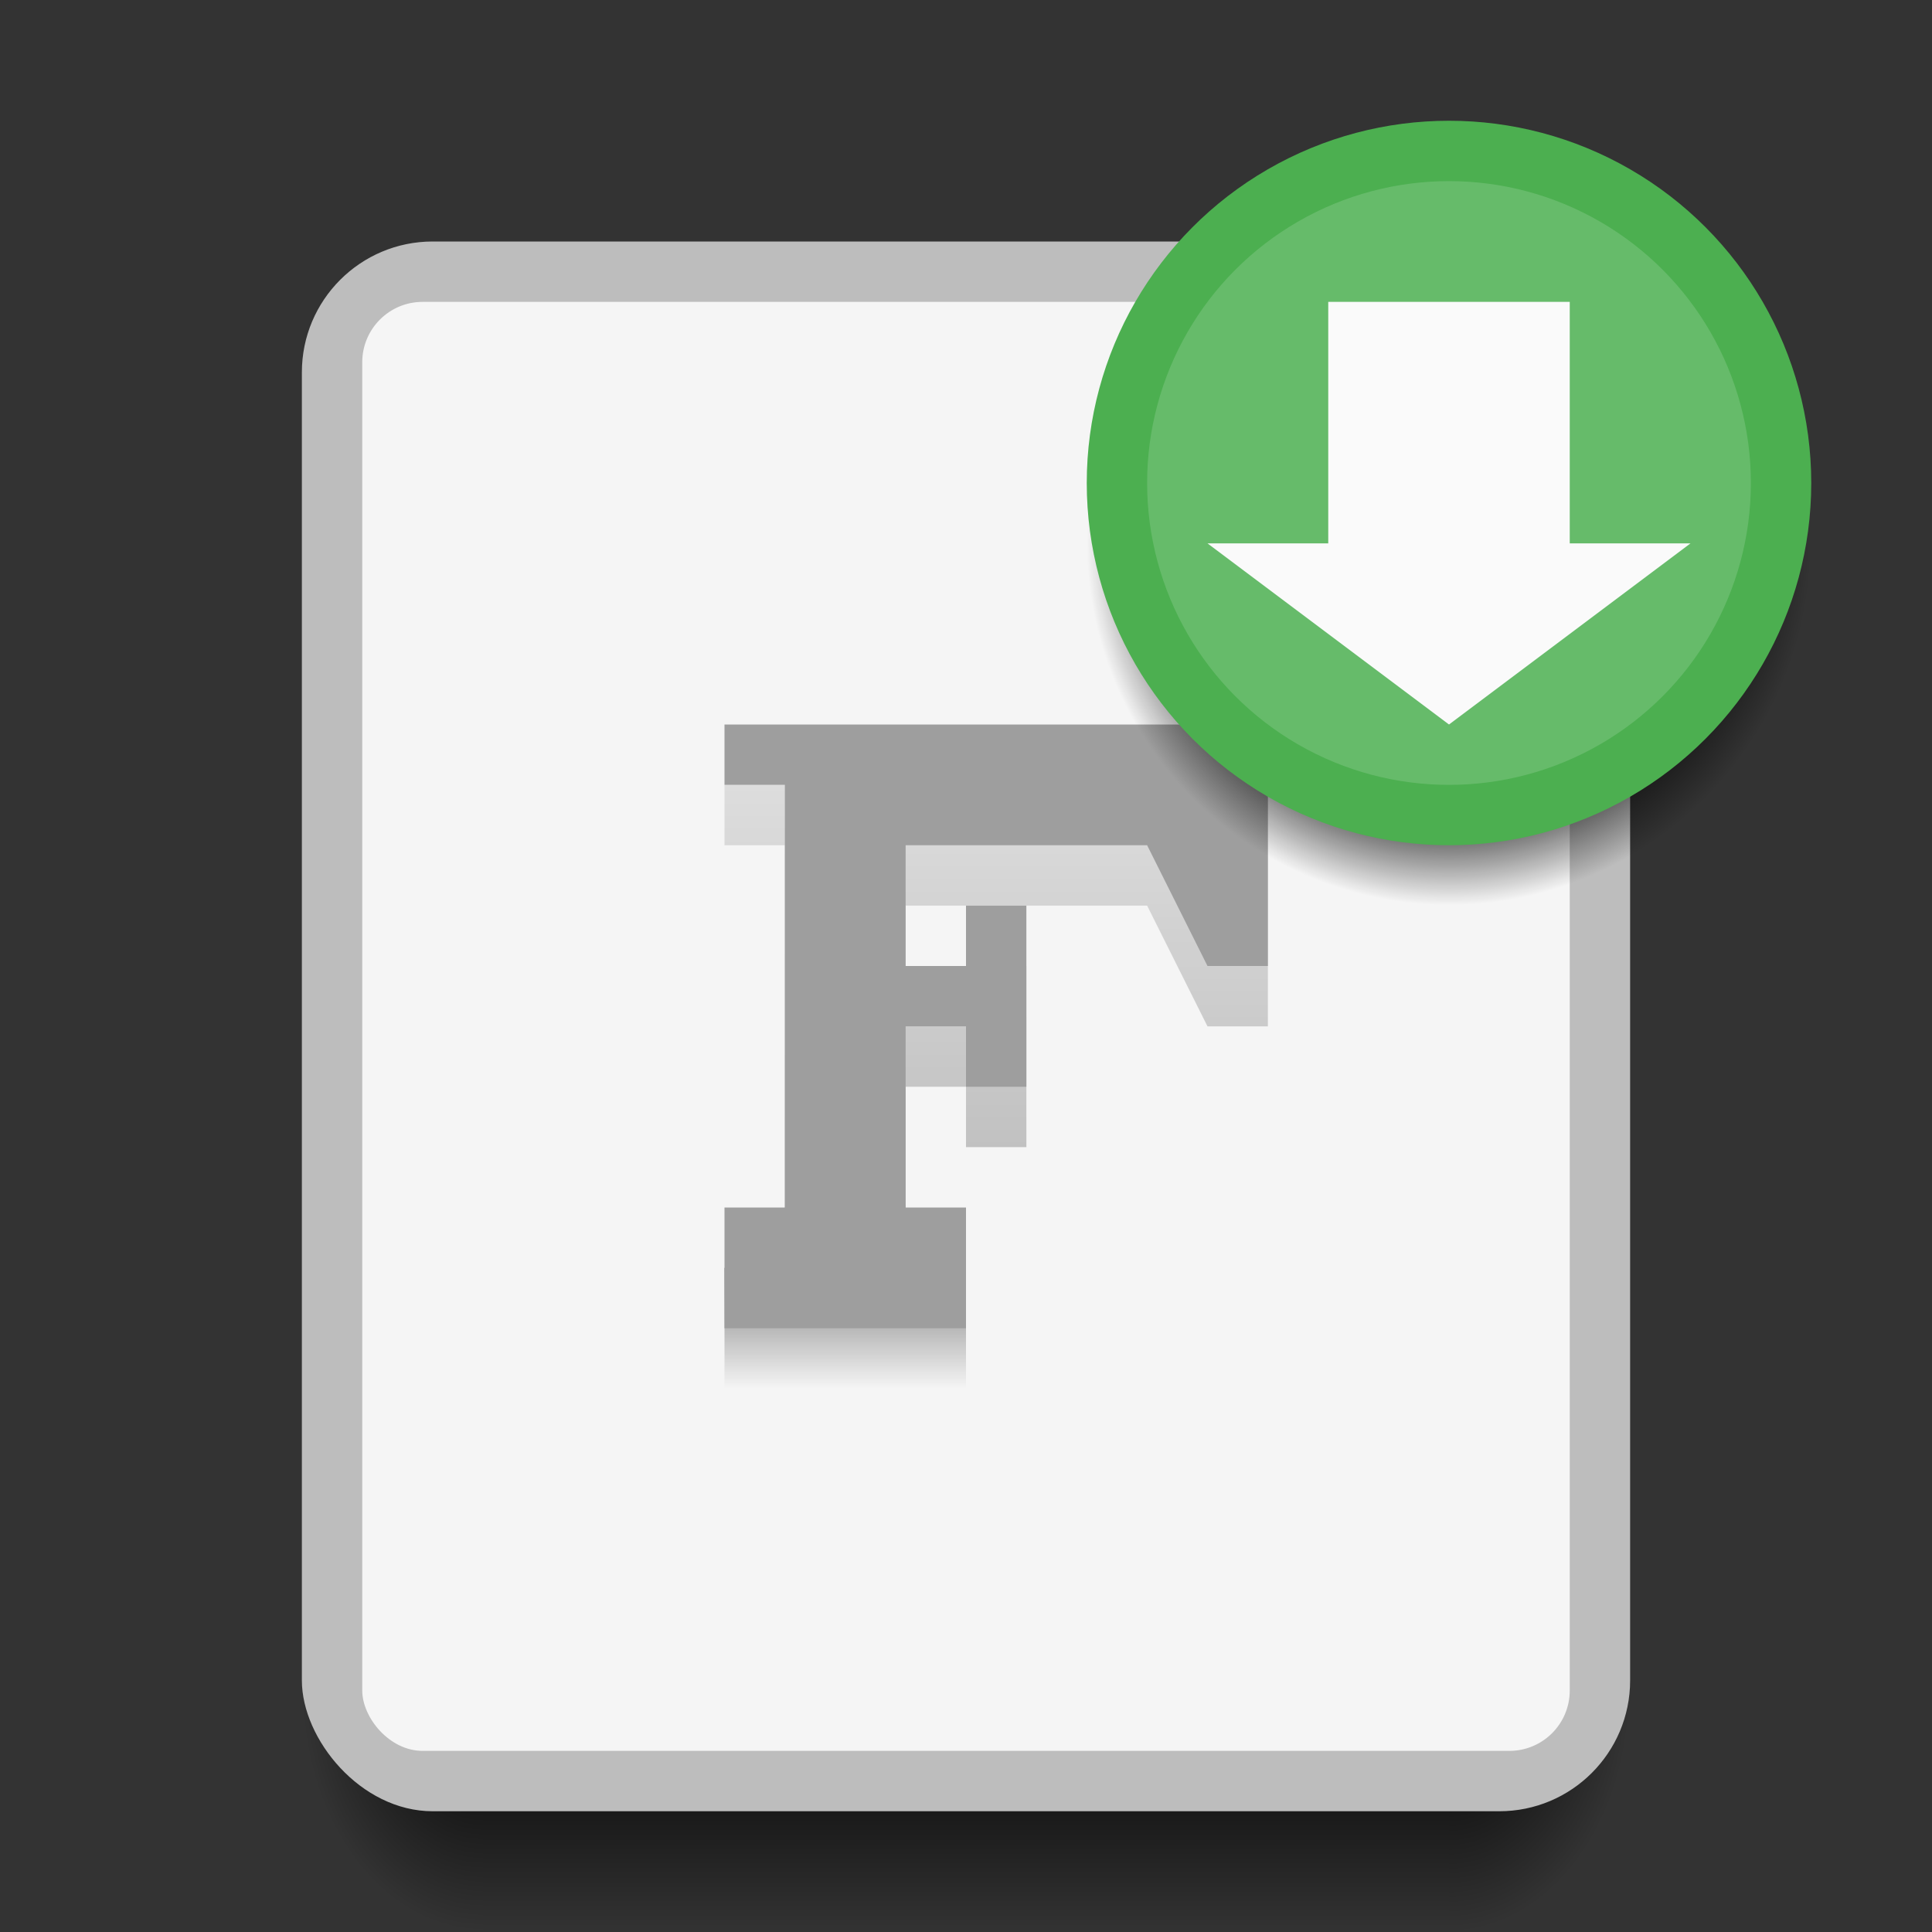 <svg xmlns="http://www.w3.org/2000/svg" xmlns:svg="http://www.w3.org/2000/svg" xmlns:xlink="http://www.w3.org/1999/xlink" id="svg2" width="32" height="32" version="1.1" viewBox="0 0 32 32"><rect x="0" y="0" width="32" height="32" fill="#333333" stroke="none"/><defs id="defs4"><linearGradient id="Shadow"><stop id="stop4181" offset="0" stop-color="#000" stop-opacity="1"/><stop id="stop4183" offset="1" stop-color="#000" stop-opacity="0"/></linearGradient><radialGradient id="radialGradient4576-1" cx="28" cy="28.5" r="1.5" fx="28" fy="28.5" gradientTransform="matrix(3.1111458e-7,2.667,-2,2.3333583e-7,81,973.696)" gradientUnits="userSpaceOnUse" xlink:href="#Shadow"/><radialGradient id="radialGradient4578-6" cx=".56" cy="31.147" r="1.5" fx=".56" fy="31.147" gradientTransform="matrix(-2,2.4329792e-6,-3.2319946e-6,-2.667,9.12,1131.421)" gradientUnits="userSpaceOnUse" xlink:href="#Shadow"/><linearGradient id="linearGradient4255" x1="16" x2="16" y1="28" y2="32" gradientTransform="translate(1.3846069e-7,1020.362)" gradientUnits="userSpaceOnUse" xlink:href="#Shadow"/><radialGradient id="radialGradient4205" cx="23" cy="1031.362" r="6" fx="23" fy="1031.362" gradientTransform="matrix(1,0,0,1,1,-2.005)" gradientUnits="userSpaceOnUse" xlink:href="#linearGradient4164"/><linearGradient id="linearGradient4164"><stop id="stop4166" offset="0" stop-color="#000" stop-opacity="1"/><stop id="stop4170" offset=".667" stop-color="#000" stop-opacity="1"/><stop id="stop4168" offset="1" stop-color="#000" stop-opacity="0"/></linearGradient><linearGradient id="linearGradient4259"><stop id="stop4261" offset="0" stop-color="#000" stop-opacity=".196"/><stop id="stop4265" offset=".8" stop-color="#000" stop-opacity=".498"/><stop id="stop4263" offset="1" stop-color="#000" stop-opacity="0"/></linearGradient><linearGradient id="linearGradient4257" x1="16" x2="16" y1="1033.462" y2="1043.462" gradientTransform="translate(-6.2e-6,-1020.462)" gradientUnits="userSpaceOnUse" xlink:href="#linearGradient4259"/><linearGradient id="linearGradient4337" x1="16" x2="16" y1="1033.462" y2="1043.462" gradientTransform="translate(-6.2e-6,-0.1)" gradientUnits="userSpaceOnUse" xlink:href="#linearGradient4259"/></defs><g id="layer1" transform="translate(0,-1020.362)"><path id="path4574-2" fill="url(#linearGradient4255)" fill-opacity="1" stroke="none" stroke-dasharray="none" stroke-linecap="round" stroke-linejoin="round" stroke-miterlimit="4" stroke-opacity=".528" stroke-width="2" d="m 8,1048.362 0,4 16,0 0,-4 z" opacity="1"/><path id="path4572-1" fill="url(#radialGradient4578-6)" fill-opacity="1" stroke="none" stroke-dasharray="none" stroke-linecap="round" stroke-linejoin="round" stroke-miterlimit="4" stroke-opacity=".528" stroke-width="2" d="m 8,1048.362 -3,0 0,1 c 0,1.662 1.338,3 3,3 l 0,-4 z" opacity="1"/><path id="path4570-2" fill="url(#radialGradient4576-1)" fill-opacity="1" stroke="none" stroke-dasharray="none" stroke-linecap="round" stroke-linejoin="round" stroke-miterlimit="4" stroke-opacity=".528" stroke-width="2" d="m 24,1048.362 0,4 c 1.662,0 3,-1.338 3,-3 l 0,-1 -3,0 z" opacity="1"/><rect id="rect4582" width="22" height="26" x="5" y="1024.362" fill="#bdbdbd" fill-opacity="1" stroke="none" stroke-dasharray="none" stroke-linecap="round" stroke-linejoin="round" stroke-miterlimit="4" stroke-opacity=".528" stroke-width="2" opacity="1" ry="2.167"/><rect id="rect4168" width="20" height="24" x="6" y="1025.362" fill="#f5f5f5" fill-opacity="1" stroke="none" stroke-dasharray="none" stroke-linecap="round" stroke-linejoin="round" stroke-miterlimit="4" stroke-opacity=".528" stroke-width="2" opacity="1" ry="1"/><path id="path4270" fill="url(#linearGradient4337)" fill-opacity="1" stroke="none" stroke-dasharray="none" stroke-linecap="round" stroke-linejoin="round" stroke-miterlimit="4" stroke-opacity=".528" stroke-width="2" d="m 15,1040.362 -2,0 0,1 -1,0 0,2 4,0 0,-2 -1,0 z" opacity="1"/><path id="path4255" fill="url(#linearGradient4257)" fill-opacity="1" stroke="none" stroke-dasharray="none" stroke-linecap="round" stroke-linejoin="round" stroke-miterlimit="4" stroke-opacity=".528" stroke-width="2" d="M 12 13 L 12 14 L 13 14 L 13 15 L 13 17 L 13 20 L 15 20 L 15 18 L 16 18 L 16 19 L 17 19 L 17 18 L 17 17 L 17 16 L 16 16 L 16 17 L 15 17 L 15 15 L 19 15 L 20 17 L 21 17 L 21 15 L 21 13 L 13 13 L 12 13 z" opacity=".5" transform="translate(0,1020.362)"/><path id="rect4240" fill="#9e9e9e" fill-opacity="1" stroke="none" stroke-dasharray="none" stroke-linecap="round" stroke-linejoin="round" stroke-miterlimit="4" stroke-opacity=".528" stroke-width="2" d="M 12 12 L 12 13 L 13 13 L 13 14 L 13 17 L 13 20 L 12 20 L 12 22 L 16 22 L 16 20 L 15 20 L 15 17 L 16 17 L 16 18 L 17 18 L 17 17 L 17 16 L 17 15 L 16 15 L 16 16 L 15 16 L 15 14 L 19 14 L 20 16 L 21 16 L 21 14 L 21 12 L 13 12 L 12 12 z" opacity="1" transform="translate(0,1020.362)"/><ellipse id="circle4201" cx="24" cy="1029.362" fill="url(#radialGradient4205)" fill-opacity="1" stroke="none" stroke-dasharray="none" stroke-linecap="round" stroke-linejoin="round" stroke-miterlimit="4" stroke-opacity="1" stroke-width="2" opacity="1" rx="6" ry="6"/><ellipse id="path4174" cx="24" cy="1028.362" fill="#4caf50" fill-opacity="1" stroke="none" stroke-dasharray="none" stroke-linecap="round" stroke-linejoin="round" stroke-miterlimit="4" stroke-opacity="1" stroke-width="2" opacity="1" rx="6" ry="6"/><ellipse id="ellipse4277" cx="24" cy="1028.362" fill="#66bb6a" fill-opacity="1" stroke="none" stroke-dasharray="none" stroke-linecap="round" stroke-linejoin="round" stroke-miterlimit="4" stroke-opacity="1" stroke-width="2" opacity="1" rx="5" ry="5"/><path id="path4279" fill="#fafafa" fill-opacity="1" fill-rule="evenodd" stroke="none" stroke-linecap="butt" stroke-linejoin="miter" stroke-opacity="1" stroke-width="1" d="m 22,1025.362 4,0 0,4 2,0 -4,3 -4,-3 2,0 z"/></g></svg>